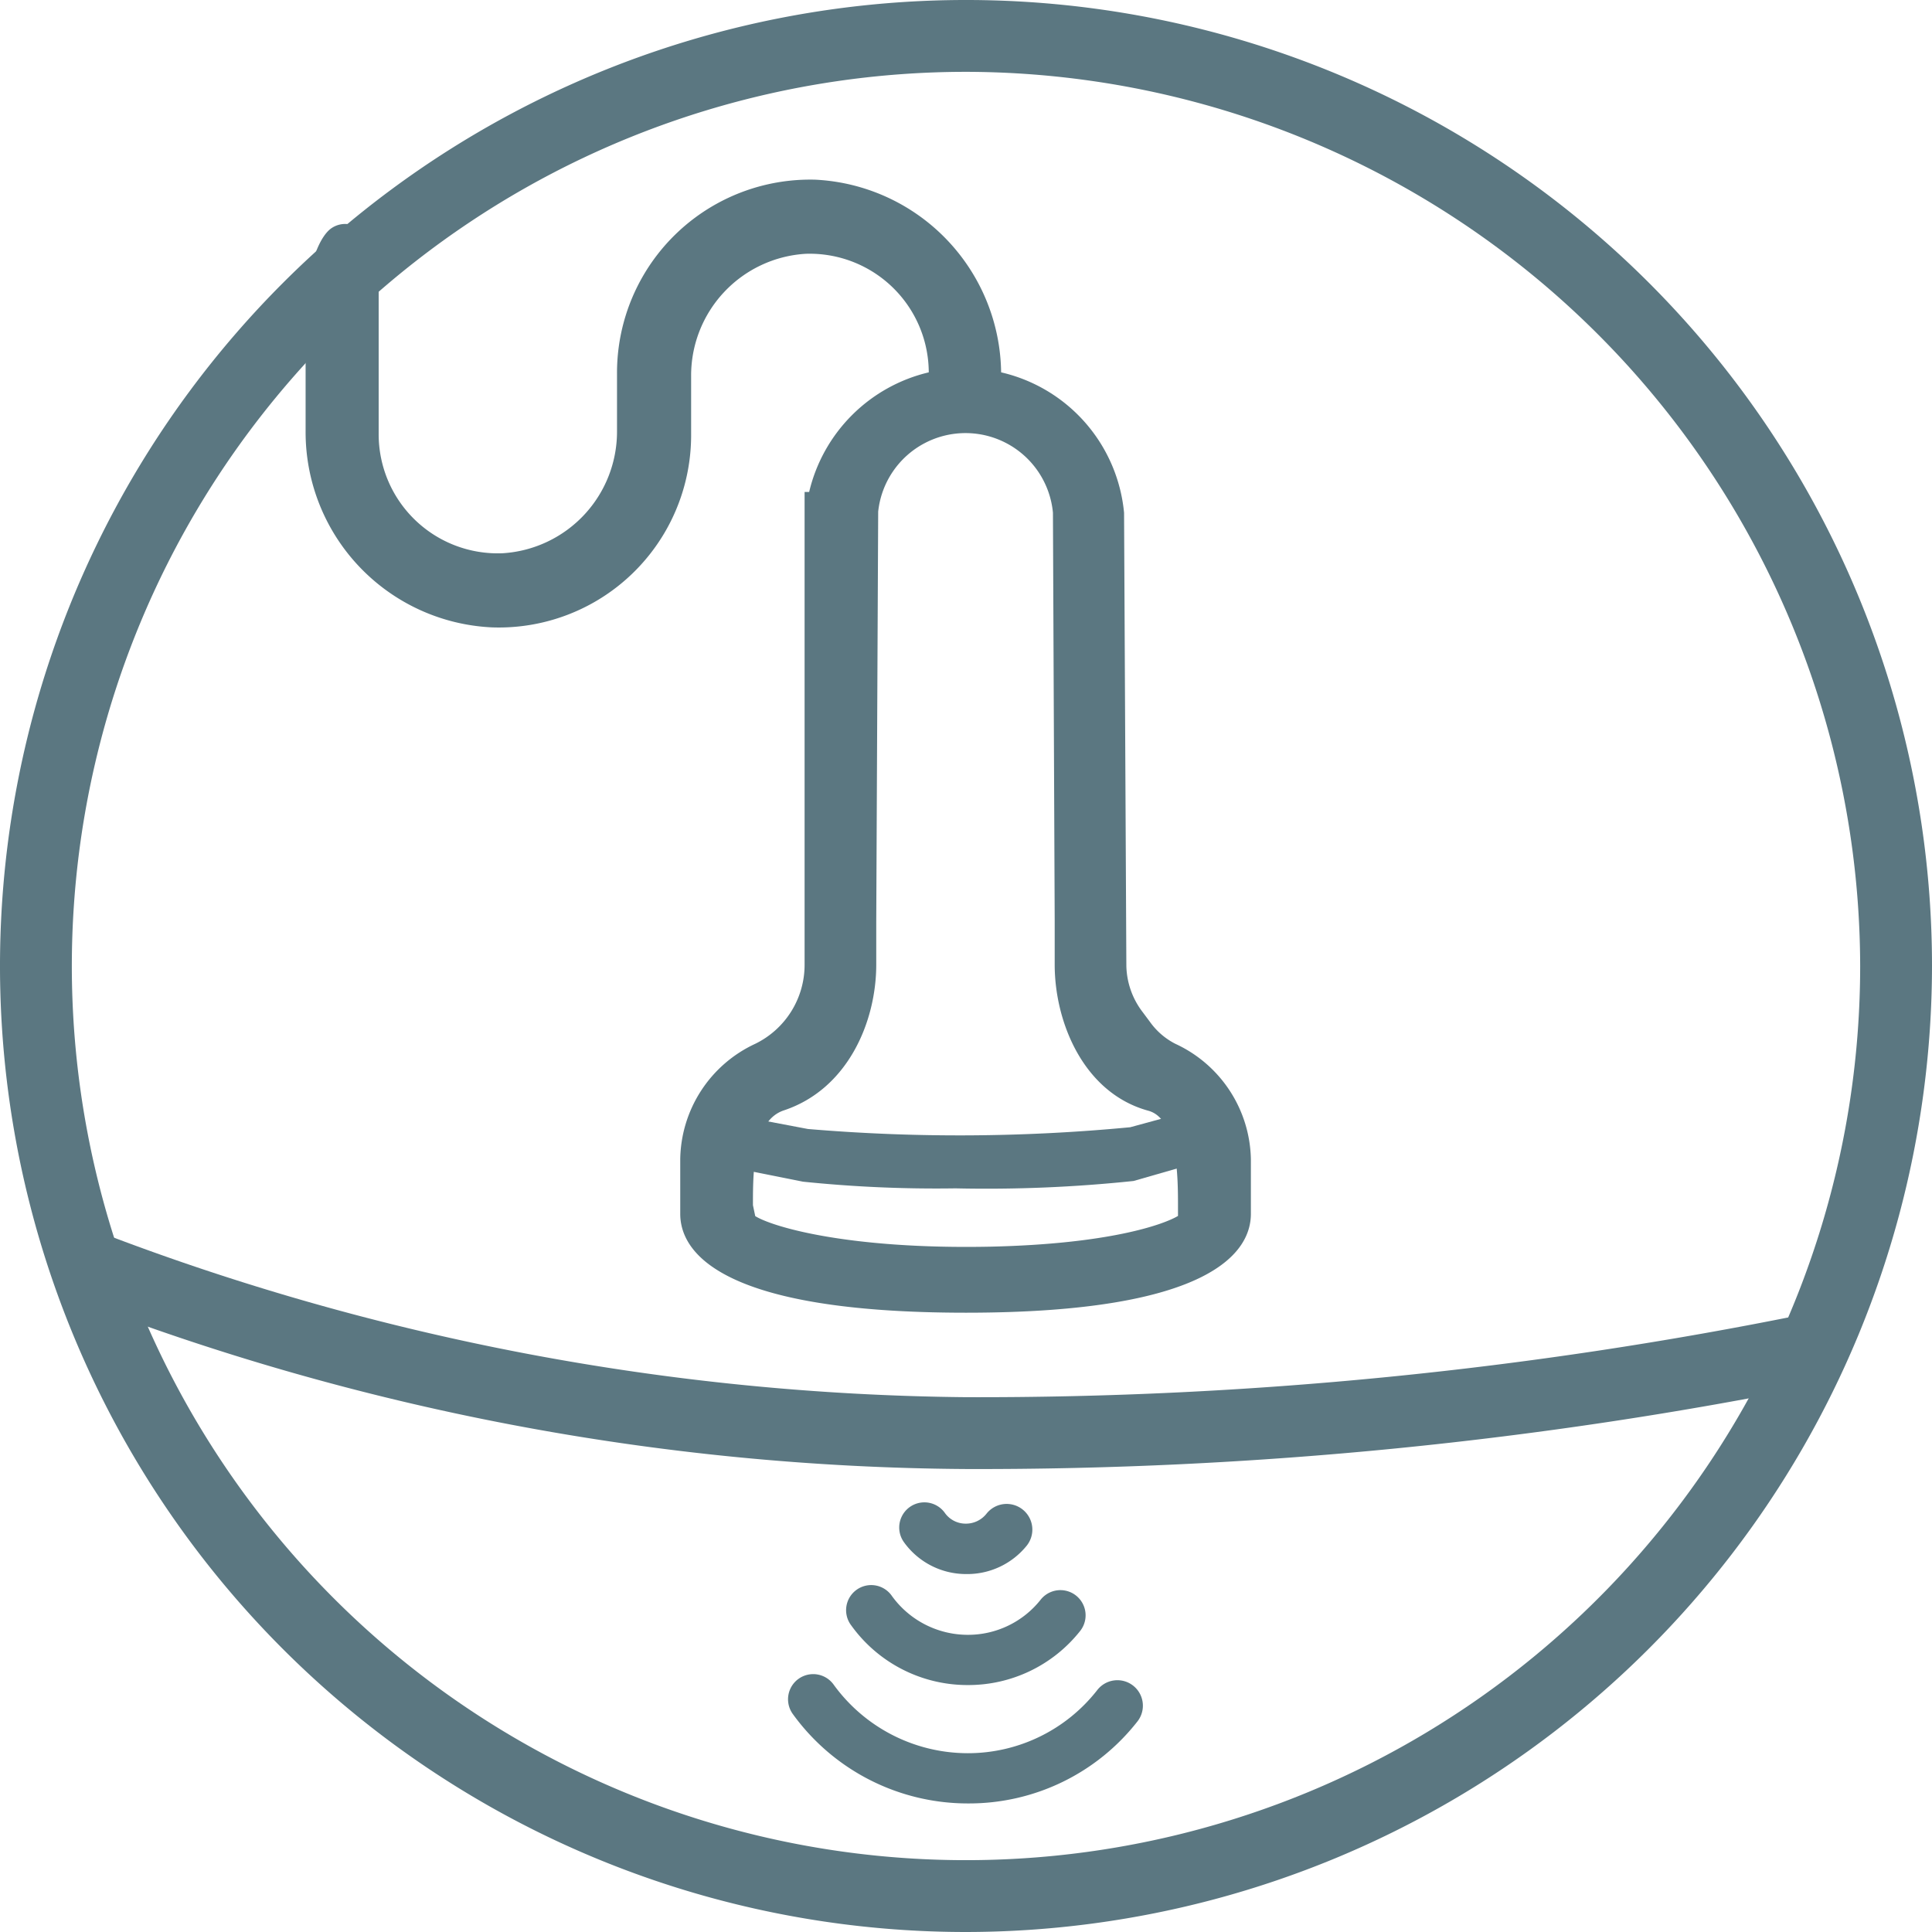 <svg id="Layer_1" data-name="Layer 1" xmlns="http://www.w3.org/2000/svg" viewBox="0 0 110 110"><defs><style>.cls-1{fill:#5b7781;}</style></defs><path class="cls-1" d="M55,110a55,55,0,1,1,55-55A55.06,55.06,0,0,1,55,110ZM55,4.09A50.91,50.91,0,1,0,105.91,55,51,51,0,0,0,55,4.09Z"/><path class="cls-1" d="M64.25,58.24A5.54,5.54,0,0,1,63.1,55v0L63,29.26a8.11,8.11,0,0,0-7-7.21v-.61a10.06,10.06,0,0,0-9.62-10.13,9.93,9.93,0,0,0-10.23,9.92v3.35a7.94,7.94,0,0,1-7.5,8,7.81,7.81,0,0,1-8.11-7.81V14.91a1.09,1.09,0,0,0-.85-1.08c-.68-.13-1.27,2.59-1.27,3.24v7.49A10.07,10.07,0,0,0,28,34.7a10,10,0,0,0,10.23-9.93V21.42a7.94,7.94,0,0,1,7.51-8,7.83,7.83,0,0,1,8.11,7.81v.82a8.12,8.12,0,0,0-7,7h-.09l0,23.39v2.49a6,6,0,0,1-3.38,5.42A6.37,6.37,0,0,0,39.7,66v3.11c0,4.27,11.67,4.61,15.25,4.61s15.24-.34,15.24-4.61V66a6.37,6.37,0,0,0-3.71-5.66h0a5.23,5.23,0,0,1-1.8-1.54ZM61,52.43v2.49c0,3.14,1.53,6.53,4.57,7.33,2.86.75,2.35,6,2.48,7.41-.42.78-4.1,2.18-11.73,2.34-8.88.17-14-1.38-14.43-2.35.12-1.43-.53-6.4,2.47-7.4s4.57-4.19,4.57-7.33V52.43L49,29a6,6,0,0,1,11.86.06Z"/><path class="cls-1" d="M55,74.74c-14.16,0-16.27-3.53-16.27-5.63V66A7.36,7.36,0,0,1,43,59.43a5,5,0,0,0,2.81-4.51l0-26.91h.26a9.16,9.16,0,0,1,6.81-6.81,6.78,6.78,0,0,0-7-6.75,6.94,6.94,0,0,0-6.53,7v3.35A10.95,10.95,0,0,1,28,35.72,11.13,11.13,0,0,1,17.4,24.56V17.07c0-.48.37-3.12,1.37-4a1.38,1.38,0,0,1,1.11-.3,2.12,2.12,0,0,1,1.68,2.09v9.86a6.78,6.78,0,0,0,7.05,6.78,6.94,6.94,0,0,0,6.52-7V21.23a11,11,0,0,1,11.28-11A11.13,11.13,0,0,1,57,21.2a9.08,9.08,0,0,1,7,8v.1L64.13,55a4.48,4.48,0,0,0,.94,2.64h0l.41.55a4,4,0,0,0,1.44,1.24A7.39,7.39,0,0,1,71.22,66v3.11C71.22,71.21,69.1,74.74,55,74.74Zm-12-5.5c1,.62,5.32,1.9,13.37,1.74,6.82-.15,9.9-1.27,10.7-1.75V68.7c0-1.63,0-5-1.69-5.46-3.66-1-5.33-5-5.33-8.32V52.44l-.1-23.25A5,5,0,0,0,50,29.13l-.11,23.31v2.48c0,3.26-1.62,7.09-5.26,8.3-1.65.55-1.77,3.08-1.76,5.4ZM47.83,29.8V54.92a7,7,0,0,1-4,6.34A5.36,5.36,0,0,0,40.72,66v3.11a1.19,1.19,0,0,0,.12.51v-.06c0-.2,0-.54,0-.93,0-2.2,0-6.29,3.16-7.35,2.67-.89,3.87-3.84,3.87-6.36V52.43L48,28.94l0-.08a7,7,0,0,1,13.88.07v.17L62,52.43v2.49c0,2.57,1.19,5.65,3.81,6.34a4,4,0,0,1,.64.23L66,61.26a6.13,6.13,0,0,1-2.19-1.85l-.41-.55A6.58,6.58,0,0,1,62.08,55v0L62,29.32a7.07,7.07,0,0,0-6.12-6.26L55,23V21.44a9.18,9.18,0,0,0-1-4.11,8.79,8.79,0,0,1,.9,3.9V23l-.89.11a7.11,7.11,0,0,0-6.11,6.11ZM67.47,62.25C69,63.88,69,66.88,69,68.68c0,.37,0,.7,0,.89v.05a1.19,1.19,0,0,0,.12-.51V66A5.12,5.12,0,0,0,67.47,62.25Zm-.29,6.84ZM21.35,30.17a8.86,8.86,0,0,0,15.9-5.4V21.42a9,9,0,0,1,8.49-9,8.78,8.78,0,0,1,6.46,2.47,9,9,0,0,1,.88,1,8.86,8.86,0,0,0-15.9,5.39v3.35a9,9,0,0,1-8.5,9,8.79,8.79,0,0,1-6.46-2.46A11.37,11.37,0,0,1,21.35,30.17ZM19.51,16.52a3.72,3.72,0,0,0-.07.55v7.49a9.19,9.19,0,0,0,1,4.09,8.84,8.84,0,0,1-.89-3.88Z"/><path class="cls-1" d="M67.38,65.76l-3,.81c-3.39.59-15.18.62-18.59.1l-4.46-.91V64l4.5.91c3.42.52,15.2.48,18.6-.11l2.92-.8Z"/><path class="cls-1" d="M54.4,67.66a74,74,0,0,1-8.68-.38l-5-1v-3L46,64.28a102.19,102.19,0,0,0,18.35-.1l3.67-1v3.06l-3.48,1A80,80,0,0,1,54.4,67.66ZM42,65.26l4,.81A104,104,0,0,0,64.28,66l2.49-.68v-.51l-2.2.61a102.57,102.57,0,0,1-18.8.1L42,64.73Z"/><path class="cls-1" d="M55.14,102.68a12.29,12.29,0,0,1-10-5.09,1.43,1.43,0,0,1,2.32-1.68,9.44,9.44,0,0,0,7.63,3.91,9.34,9.34,0,0,0,7.38-3.59A1.43,1.43,0,1,1,64.77,98,12.17,12.17,0,0,1,55.14,102.68Z"/><path class="cls-1" d="M55.09,95.94a8.15,8.15,0,0,1-6.62-3.39,1.43,1.43,0,1,1,2.32-1.67,5.33,5.33,0,0,0,4.3,2.2,5.27,5.27,0,0,0,4.16-2,1.43,1.43,0,0,1,2.25,1.78A8.12,8.12,0,0,1,55.09,95.94Z"/><path class="cls-1" d="M55,89.62a4.35,4.35,0,0,1-3.53-1.81,1.43,1.43,0,0,1,2.32-1.68,1.45,1.45,0,0,0,1.21.62,1.49,1.49,0,0,0,1.17-.57A1.43,1.43,0,1,1,58.46,88,4.35,4.35,0,0,1,55,89.62Z"/><path class="cls-1" d="M55,83.64A143,143,0,0,1,4,73.9l1.6-3.77A141.41,141.41,0,0,0,55,79.55a236.36,236.36,0,0,0,47.81-4.74l.92,4A240.91,240.91,0,0,1,55,83.64Z"/></svg>